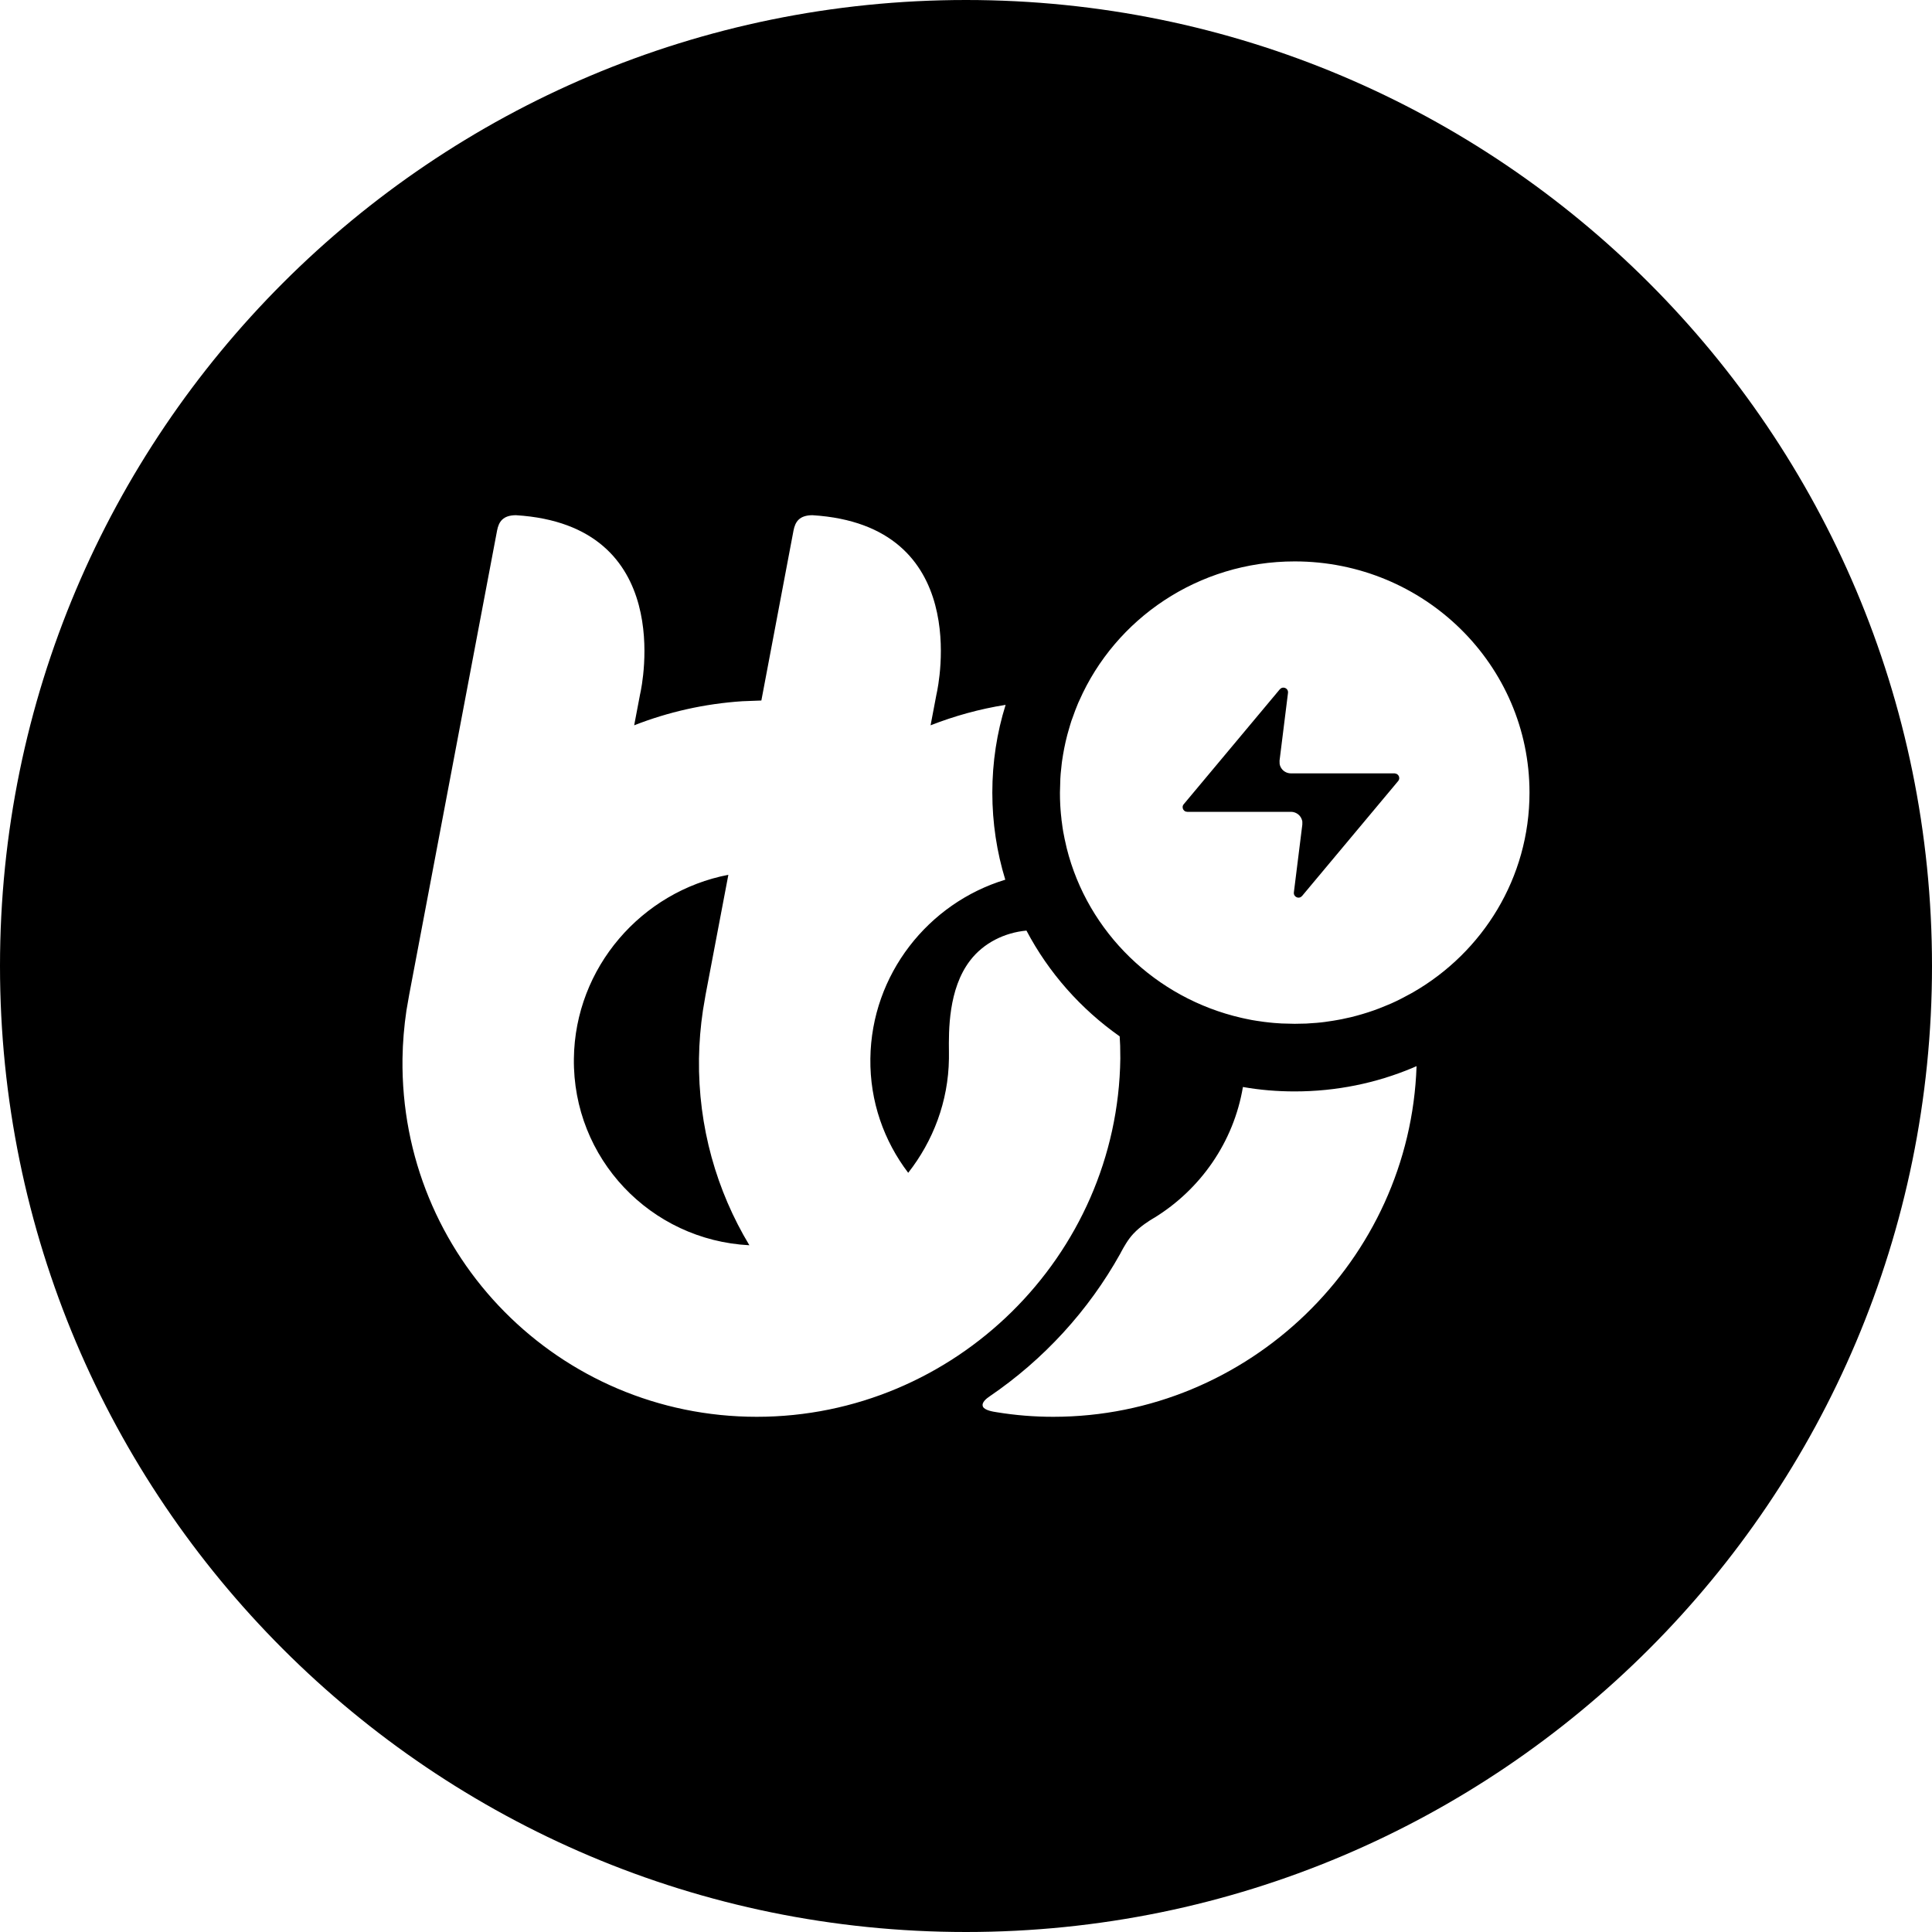 <svg width="24" height="24" viewBox="0 0 24 24" fill="none" xmlns="http://www.w3.org/2000/svg">
<path d="M12 0C5.373 0 0 5.373 0 12C0 18.627 5.373 24 12 24C18.627 24 24 18.627 24 12C24 5.373 18.627 0 12 0ZM13.084 17.6C12.847 17.6 12.614 17.581 12.387 17.544C12.339 17.537 12.23 17.52 12.21 17.473C12.189 17.421 12.257 17.371 12.295 17.345C12.963 16.89 13.521 16.283 13.916 15.574C13.919 15.567 13.923 15.56 13.928 15.551C13.958 15.496 14.01 15.399 14.08 15.325C14.168 15.231 14.279 15.163 14.331 15.132C14.334 15.13 14.337 15.128 14.34 15.127C14.912 14.775 15.325 14.188 15.44 13.503C15.648 13.54 15.864 13.558 16.083 13.558C16.601 13.558 17.095 13.455 17.544 13.267L17.597 13.244C17.516 15.655 15.511 17.6 13.084 17.6ZM11.635 8.617L11.634 8.621L11.56 9.01C11.857 8.894 12.169 8.807 12.492 8.756C12.384 9.101 12.327 9.467 12.327 9.846C12.327 10.223 12.383 10.585 12.488 10.928C11.532 11.218 10.825 12.104 10.812 13.15C10.805 13.684 10.982 14.175 11.282 14.569C11.591 14.175 11.781 13.684 11.788 13.15C11.788 13.126 11.788 13.098 11.788 13.065C11.785 12.807 11.779 12.286 12.051 11.932C12.22 11.711 12.482 11.585 12.751 11.56C13.027 12.084 13.426 12.534 13.909 12.874L13.915 12.989L13.917 13.15C13.885 15.604 11.86 17.6 9.401 17.6C6.943 17.6 4.969 15.604 5 13.15C5.003 12.947 5.02 12.747 5.049 12.552L5.083 12.357L6.175 6.59C6.196 6.481 6.247 6.401 6.409 6.4C8.397 6.523 7.976 8.514 7.953 8.617L7.952 8.621L7.878 9.01C8.299 8.845 8.751 8.742 9.221 8.711L9.458 8.702L9.857 6.592C9.878 6.482 9.929 6.401 10.092 6.4C12.08 6.523 11.658 8.514 11.635 8.617ZM7.129 13.15C7.113 14.391 8.081 15.406 9.309 15.469C8.902 14.793 8.672 13.999 8.683 13.15C8.686 12.947 8.703 12.747 8.732 12.552L8.765 12.357L9.048 10.867C7.971 11.074 7.143 12.018 7.129 13.15ZM16.083 12.718L15.922 12.714C15.907 12.713 15.892 12.712 15.877 12.711C15.841 12.709 15.806 12.706 15.771 12.702C15.748 12.7 15.725 12.697 15.701 12.694C15.671 12.69 15.641 12.686 15.611 12.681C15.591 12.678 15.57 12.674 15.55 12.671C15.526 12.666 15.501 12.661 15.476 12.656C15.458 12.652 15.439 12.648 15.421 12.644C14.354 12.399 13.512 11.58 13.251 10.536C13.246 10.513 13.241 10.491 13.236 10.469C13.228 10.438 13.222 10.406 13.216 10.374C13.213 10.359 13.21 10.343 13.207 10.328C13.201 10.29 13.195 10.253 13.191 10.216C13.188 10.199 13.186 10.183 13.185 10.166C13.18 10.128 13.177 10.089 13.174 10.05C13.173 10.035 13.172 10.019 13.171 10.004C13.168 9.951 13.167 9.899 13.167 9.846L13.172 9.673C13.173 9.652 13.175 9.632 13.176 9.612C13.18 9.57 13.184 9.529 13.189 9.488L13.193 9.456C13.209 9.345 13.23 9.237 13.258 9.13C13.264 9.107 13.27 9.085 13.277 9.063C13.287 9.026 13.299 8.989 13.31 8.953L13.322 8.921C13.344 8.857 13.368 8.794 13.394 8.732L13.407 8.704C13.855 7.686 14.885 6.974 16.083 6.974C17.694 6.974 19 8.26 19 9.846C19 10.904 18.42 11.828 17.555 12.326L17.53 12.34L17.414 12.402C17.392 12.413 17.37 12.424 17.348 12.435C17.327 12.445 17.305 12.455 17.283 12.465C17.259 12.475 17.235 12.486 17.211 12.495C17.185 12.506 17.159 12.517 17.132 12.527C17.111 12.535 17.089 12.543 17.067 12.551C16.974 12.584 16.878 12.612 16.781 12.636C16.758 12.641 16.735 12.646 16.712 12.651C16.683 12.658 16.653 12.664 16.623 12.669C16.604 12.673 16.585 12.676 16.566 12.679C16.53 12.685 16.495 12.69 16.459 12.695C16.443 12.697 16.426 12.699 16.409 12.701C16.373 12.705 16.337 12.708 16.3 12.71C16.281 12.712 16.262 12.713 16.242 12.714L16.229 12.715L16.083 12.718ZM17.414 12.402L17.405 12.407C17.446 12.387 17.486 12.366 17.53 12.34C17.492 12.362 17.453 12.382 17.414 12.402ZM13.167 9.83C13.167 9.777 13.169 9.725 13.172 9.673V9.673C13.169 9.725 13.167 9.777 13.167 9.83ZM15.928 12.714C15.926 12.714 15.924 12.714 15.922 12.714H15.922C15.924 12.714 15.926 12.714 15.928 12.714ZM15.898 8.563L14.705 9.99C14.696 10 14.691 10.013 14.691 10.027C14.691 10.051 14.706 10.072 14.727 10.081L14.75 10.085H16.037C16.078 10.085 16.117 10.103 16.144 10.133C16.162 10.153 16.173 10.178 16.178 10.204L16.178 10.243L16.073 11.085C16.07 11.105 16.078 11.125 16.093 11.137C16.112 11.153 16.137 11.155 16.157 11.145L16.175 11.13L17.368 9.703C17.377 9.692 17.382 9.679 17.382 9.666C17.382 9.641 17.367 9.621 17.346 9.612L17.324 9.607H16.037C15.996 9.607 15.957 9.59 15.93 9.56C15.912 9.54 15.9 9.515 15.896 9.489L15.895 9.449L16 8.607C16.003 8.588 15.995 8.568 15.98 8.555C15.961 8.54 15.936 8.538 15.916 8.548L15.898 8.563Z" fill="black"/>
</svg>
